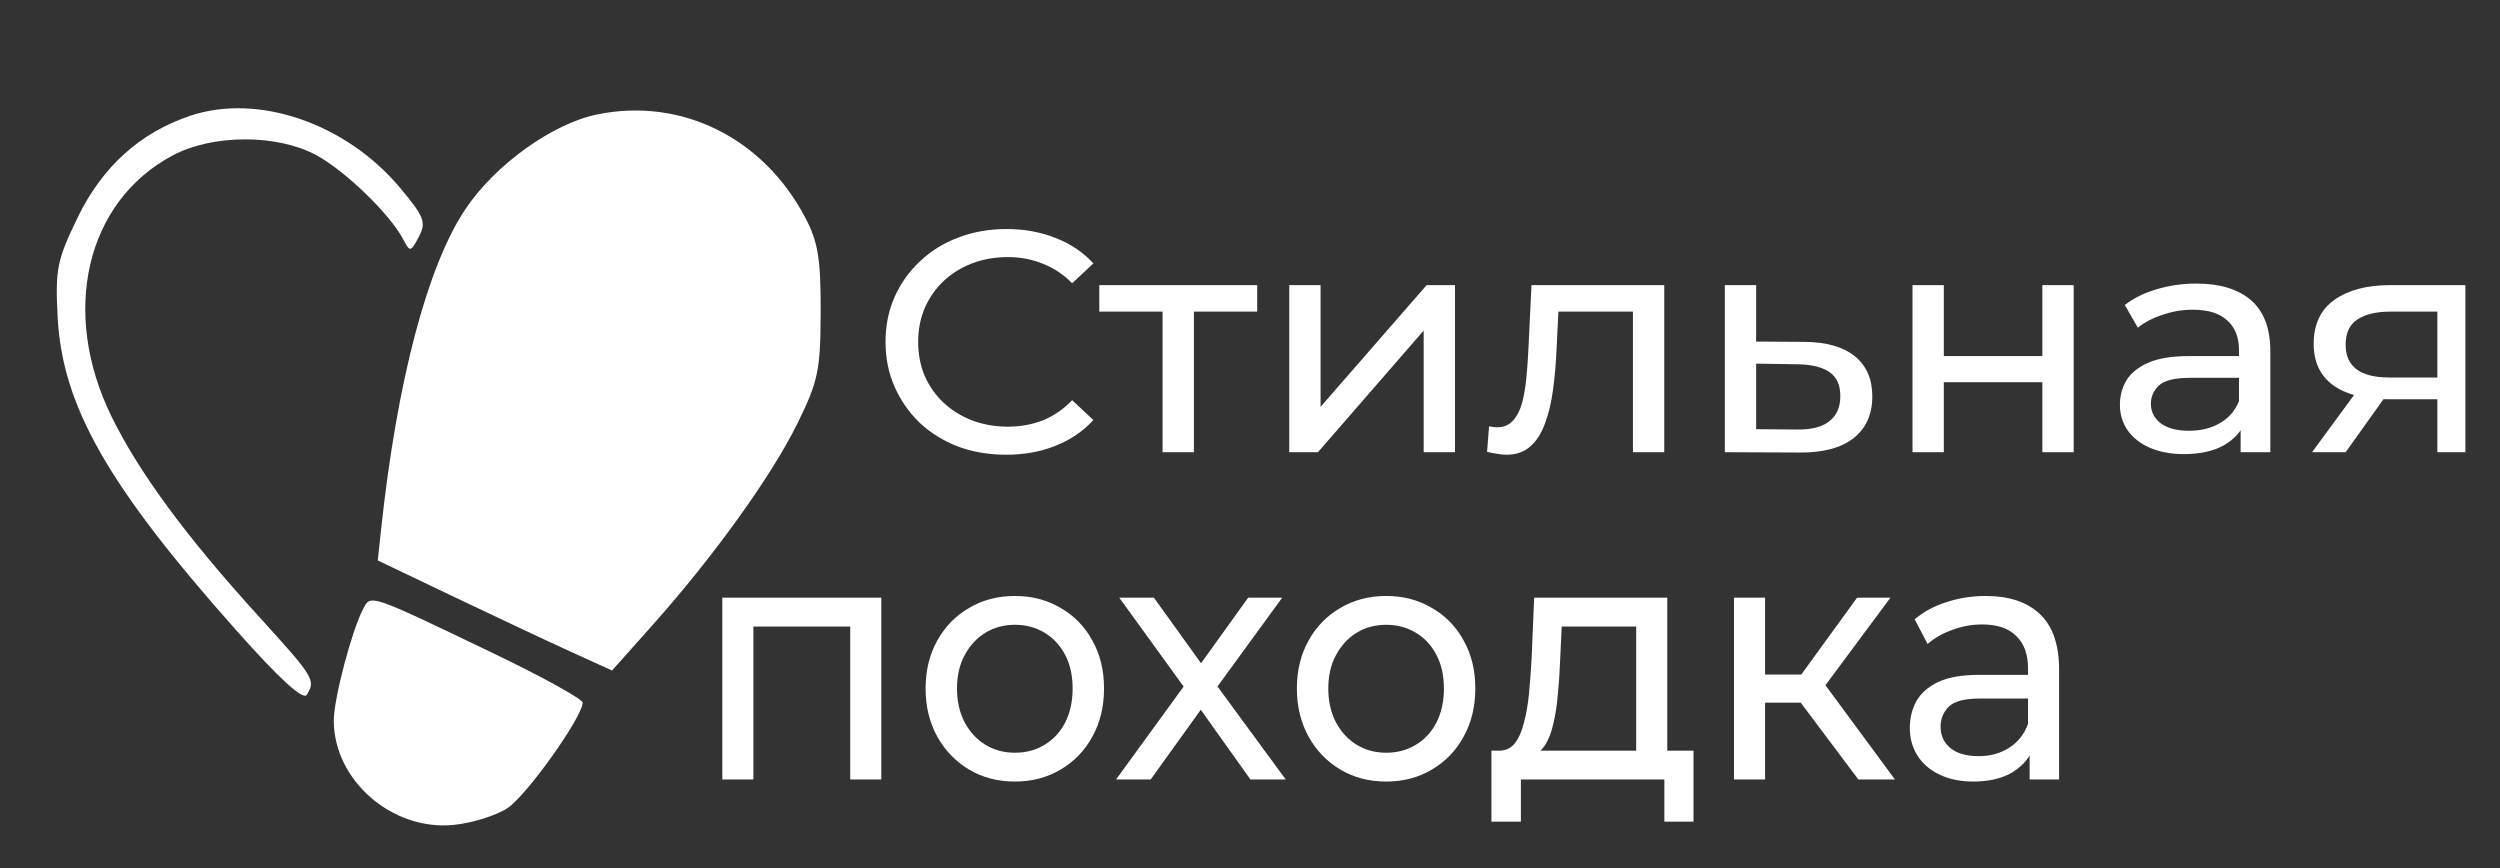 <svg width="144" height="50" viewBox="0 0 144 50" fill="none" xmlns="http://www.w3.org/2000/svg">
<rect x="0" y="0" width="144" height="50" fill="#333333" stroke="none"/>
<path d="M57.961 26.192C56.958 26.192 56.031 26.035 55.179 25.72C54.34 25.393 53.607 24.94 52.98 24.359C52.366 23.765 51.884 23.076 51.533 22.289C51.182 21.502 51.007 20.637 51.007 19.692C51.007 18.748 51.182 17.883 51.533 17.096C51.884 16.309 52.373 15.625 52.999 15.044C53.626 14.451 54.358 13.997 55.198 13.683C56.05 13.356 56.977 13.192 57.979 13.192C58.994 13.192 59.928 13.362 60.78 13.701C61.644 14.028 62.377 14.518 62.979 15.171L61.757 16.315C61.256 15.807 60.692 15.432 60.066 15.19C59.439 14.935 58.769 14.808 58.055 14.808C57.315 14.808 56.626 14.929 55.987 15.171C55.361 15.414 54.816 15.752 54.352 16.188C53.889 16.624 53.525 17.144 53.262 17.75C53.011 18.343 52.886 18.99 52.886 19.692C52.886 20.394 53.011 21.048 53.262 21.653C53.525 22.246 53.889 22.761 54.352 23.197C54.816 23.632 55.361 23.971 55.987 24.213C56.626 24.455 57.315 24.576 58.055 24.576C58.769 24.576 59.439 24.455 60.066 24.213C60.692 23.959 61.256 23.572 61.757 23.051L62.979 24.195C62.377 24.849 61.644 25.345 60.78 25.684C59.928 26.023 58.988 26.192 57.961 26.192Z" fill="white"/>
<path d="M66.965 26.047V17.495L67.416 17.949H63.319V16.424H72.415V17.949H68.337L68.769 17.495V26.047H66.965Z" fill="white"/>
<path d="M74.26 26.047V16.424H76.065V23.433L82.173 16.424H83.808V26.047H82.004V19.039L75.914 26.047H74.26Z" fill="white"/>
<path d="M85.656 26.029L85.769 24.558C85.856 24.57 85.938 24.582 86.013 24.595C86.088 24.607 86.157 24.613 86.22 24.613C86.621 24.613 86.934 24.48 87.159 24.213C87.397 23.947 87.573 23.596 87.686 23.16C87.798 22.712 87.88 22.21 87.93 21.653C87.98 21.096 88.018 20.54 88.043 19.983L88.212 16.424H95.861V26.047H94.057V17.441L94.489 17.949H89.377L89.791 17.423L89.659 20.092C89.621 20.939 89.552 21.732 89.452 22.47C89.352 23.209 89.195 23.856 88.982 24.413C88.782 24.97 88.5 25.406 88.137 25.72C87.786 26.035 87.329 26.192 86.765 26.192C86.602 26.192 86.426 26.174 86.239 26.138C86.063 26.114 85.869 26.077 85.656 26.029Z" fill="white"/>
<path d="M103.954 19.692C105.22 19.704 106.184 19.983 106.848 20.528C107.512 21.072 107.845 21.841 107.845 22.833C107.845 23.874 107.481 24.679 106.754 25.248C106.028 25.805 105 26.077 103.672 26.065L99.35 26.047V16.424H101.154V19.674L103.954 19.692ZM103.522 24.74C104.336 24.752 104.95 24.595 105.364 24.268C105.79 23.941 106.003 23.457 106.003 22.815C106.003 22.186 105.796 21.726 105.383 21.435C104.969 21.145 104.349 20.994 103.522 20.982L101.154 20.945V24.722L103.522 24.74Z" fill="white"/>
<path d="M110.16 26.047V16.424H111.964V20.509H117.64V16.424H119.444V26.047H117.64V22.016H111.964V26.047H110.16Z" fill="white"/>
<path d="M129.06 26.047V24.014L128.966 23.632V20.164C128.966 19.426 128.741 18.857 128.29 18.458C127.851 18.046 127.187 17.84 126.298 17.84C125.709 17.84 125.132 17.937 124.569 18.131C124.005 18.312 123.529 18.561 123.14 18.875L122.388 17.568C122.902 17.169 123.516 16.866 124.23 16.66C124.957 16.442 125.715 16.333 126.504 16.333C127.87 16.333 128.922 16.654 129.662 17.296C130.401 17.937 130.771 18.918 130.771 20.237V26.047H129.06ZM125.79 26.156C125.051 26.156 124.399 26.035 123.836 25.793C123.284 25.551 122.858 25.218 122.558 24.794C122.257 24.359 122.107 23.868 122.107 23.324C122.107 22.803 122.232 22.331 122.482 21.907C122.746 21.484 123.165 21.145 123.742 20.891C124.33 20.637 125.12 20.509 126.11 20.509H129.267V21.762H126.185C125.283 21.762 124.675 21.907 124.362 22.198C124.049 22.488 123.892 22.84 123.892 23.251C123.892 23.723 124.086 24.104 124.475 24.395C124.863 24.673 125.402 24.812 126.091 24.812C126.767 24.812 127.356 24.667 127.857 24.377C128.371 24.086 128.741 23.663 128.966 23.106L129.323 24.304C129.085 24.873 128.666 25.327 128.064 25.666C127.463 25.993 126.705 26.156 125.79 26.156Z" fill="white"/>
<path d="M140.391 26.047V22.67L140.672 22.997H137.496C136.168 22.997 135.128 22.724 134.376 22.18C133.637 21.635 133.268 20.842 133.268 19.801C133.268 18.688 133.662 17.846 134.452 17.278C135.254 16.709 136.319 16.424 137.647 16.424H142.007V26.047H140.391ZM133.174 26.047L135.88 22.361H137.741L135.109 26.047H133.174ZM140.391 22.125V17.459L140.672 17.949H137.703C136.876 17.949 136.237 18.101 135.786 18.403C135.335 18.694 135.109 19.178 135.109 19.856C135.109 21.115 135.949 21.744 137.628 21.744H140.672L140.391 22.125Z" fill="white"/>
<path d="M41.605 44.898V34.427H50.763V44.898H48.973V35.612L49.402 36.087H42.966L43.395 35.612V44.898H41.605Z" fill="white"/>
<path d="M58.463 45.017C57.468 45.017 56.585 44.786 55.814 44.325C55.043 43.864 54.434 43.232 53.986 42.428C53.538 41.612 53.314 40.69 53.314 39.663C53.314 38.622 53.538 37.7 53.986 36.897C54.434 36.093 55.043 35.467 55.814 35.02C56.585 34.559 57.468 34.328 58.463 34.328C59.445 34.328 60.322 34.559 61.093 35.02C61.876 35.467 62.486 36.093 62.921 36.897C63.369 37.687 63.592 38.609 63.592 39.663C63.592 40.703 63.369 41.625 62.921 42.428C62.486 43.232 61.876 43.864 61.093 44.325C60.322 44.786 59.445 45.017 58.463 45.017ZM58.463 43.357C59.097 43.357 59.663 43.206 60.16 42.903C60.67 42.6 61.068 42.172 61.354 41.618C61.64 41.052 61.783 40.4 61.783 39.663C61.783 38.912 61.64 38.266 61.354 37.726C61.068 37.173 60.67 36.745 60.16 36.442C59.663 36.139 59.097 35.988 58.463 35.988C57.828 35.988 57.263 36.139 56.765 36.442C56.268 36.745 55.87 37.173 55.571 37.726C55.273 38.266 55.124 38.912 55.124 39.663C55.124 40.4 55.273 41.052 55.571 41.618C55.87 42.172 56.268 42.6 56.765 42.903C57.263 43.206 57.828 43.357 58.463 43.357Z" fill="white"/>
<path d="M64.284 44.898L68.537 39.05L68.518 40.018L64.47 34.427H66.466L69.562 38.734H68.798L71.894 34.427H73.853L69.749 40.058L69.768 39.05L74.058 44.898H72.025L68.76 40.314L69.488 40.433L66.279 44.898H64.284Z" fill="white"/>
<path d="M79.849 45.017C78.854 45.017 77.971 44.786 77.2 44.325C76.429 43.864 75.82 43.232 75.372 42.428C74.924 41.612 74.7 40.69 74.7 39.663C74.7 38.622 74.924 37.7 75.372 36.897C75.82 36.093 76.429 35.467 77.2 35.02C77.971 34.559 78.854 34.328 79.849 34.328C80.831 34.328 81.708 34.559 82.479 35.02C83.262 35.467 83.872 36.093 84.307 36.897C84.754 37.687 84.978 38.609 84.978 39.663C84.978 40.703 84.754 41.625 84.307 42.428C83.872 43.232 83.262 43.864 82.479 44.325C81.708 44.786 80.831 45.017 79.849 45.017ZM79.849 43.357C80.483 43.357 81.049 43.206 81.546 42.903C82.056 42.6 82.454 42.172 82.74 41.618C83.026 41.052 83.169 40.4 83.169 39.663C83.169 38.912 83.026 38.266 82.74 37.726C82.454 37.173 82.056 36.745 81.546 36.442C81.049 36.139 80.483 35.988 79.849 35.988C79.214 35.988 78.649 36.139 78.151 36.442C77.654 36.745 77.256 37.173 76.957 37.726C76.659 38.266 76.51 38.912 76.51 39.663C76.51 40.4 76.659 41.052 76.957 41.618C77.256 42.172 77.654 42.6 78.151 42.903C78.649 43.206 79.214 43.357 79.849 43.357Z" fill="white"/>
<path d="M94.244 44.009V36.087H89.954L89.86 38.102C89.835 38.76 89.792 39.399 89.73 40.018C89.68 40.624 89.593 41.184 89.469 41.697C89.357 42.211 89.189 42.633 88.965 42.962C88.741 43.291 88.443 43.495 88.07 43.574L86.297 43.239C86.683 43.252 86.994 43.12 87.23 42.843C87.466 42.554 87.647 42.158 87.771 41.658C87.908 41.157 88.007 40.591 88.07 39.959C88.132 39.313 88.181 38.648 88.219 37.963L88.368 34.427H96.035V44.009H94.244ZM85.906 47.328V43.239H97.546V47.328H95.867V44.898H87.603V47.328H85.906Z" fill="white"/>
<path d="M107.041 44.898L103.217 39.801L104.691 38.852L109.149 44.898H107.041ZM99.878 44.898V34.427H101.669V44.898H99.878ZM101.128 40.472V38.852H104.393V40.472H101.128ZM104.84 39.88L103.18 39.643L106.967 34.427H108.888L104.84 39.88Z" fill="white"/>
<path d="M116.907 44.898V42.685L116.814 42.27V38.497C116.814 37.693 116.59 37.074 116.142 36.64C115.707 36.192 115.048 35.968 114.165 35.968C113.58 35.968 113.008 36.073 112.449 36.284C111.889 36.482 111.417 36.752 111.031 37.094L110.285 35.672C110.795 35.237 111.404 34.908 112.113 34.684C112.834 34.447 113.587 34.328 114.37 34.328C115.726 34.328 116.77 34.677 117.504 35.375C118.238 36.073 118.604 37.14 118.604 38.576V44.898H116.907ZM113.661 45.017C112.928 45.017 112.281 44.885 111.721 44.621C111.174 44.358 110.751 43.996 110.453 43.535C110.154 43.061 110.005 42.527 110.005 41.934C110.005 41.368 110.13 40.855 110.378 40.394C110.639 39.932 111.056 39.564 111.628 39.287C112.213 39.011 112.996 38.872 113.978 38.872H117.112V40.235H114.053C113.158 40.235 112.555 40.394 112.244 40.71C111.933 41.026 111.777 41.408 111.777 41.855C111.777 42.369 111.97 42.784 112.356 43.1C112.741 43.403 113.276 43.555 113.96 43.555C114.631 43.555 115.216 43.397 115.713 43.08C116.223 42.764 116.59 42.303 116.814 41.697L117.168 43.001C116.932 43.62 116.515 44.114 115.918 44.483C115.321 44.839 114.569 45.017 113.661 45.017Z" fill="white"/>
<path fill-rule="evenodd" clip-rule="evenodd" d="M10.95 6.671C8.063 7.643 5.899 9.597 4.483 12.509C3.286 14.969 3.177 15.508 3.319 18.251C3.585 23.378 6.208 27.983 13.593 36.289C16.1 39.109 17.461 40.354 17.67 40.02C18.199 39.178 18.098 39.013 14.883 35.48C10.737 30.923 8.021 27.238 6.434 24.013C3.461 17.971 4.951 11.602 9.961 8.945C12.255 7.728 15.952 7.721 18.202 8.928C19.864 9.82 22.465 12.334 23.219 13.778C23.616 14.539 23.652 14.533 24.126 13.636C24.565 12.806 24.444 12.492 23.041 10.816C19.926 7.096 14.854 5.357 10.95 6.671ZM34.408 6.589C31.823 7.114 28.519 9.487 26.806 12.048C24.611 15.328 22.864 21.969 21.949 30.511L21.759 32.281L26.124 34.367C28.524 35.514 31.561 36.941 32.871 37.537L35.254 38.621L37.581 36.011C41.105 32.059 44.439 27.422 45.926 24.403C47.131 21.954 47.262 21.332 47.27 17.961C47.278 14.892 47.12 13.926 46.374 12.516C43.951 7.93 39.253 5.603 34.408 6.589ZM20.916 35.075C20.257 36.332 19.226 40.252 19.226 41.501C19.226 44.937 22.576 47.861 26.117 47.516C27.183 47.413 28.587 46.975 29.238 46.543C30.344 45.809 33.56 41.291 33.56 40.47C33.56 40.266 31.211 38.971 28.339 37.593C21.22 34.177 21.361 34.225 20.916 35.075Z" fill="white"/>
</svg>
